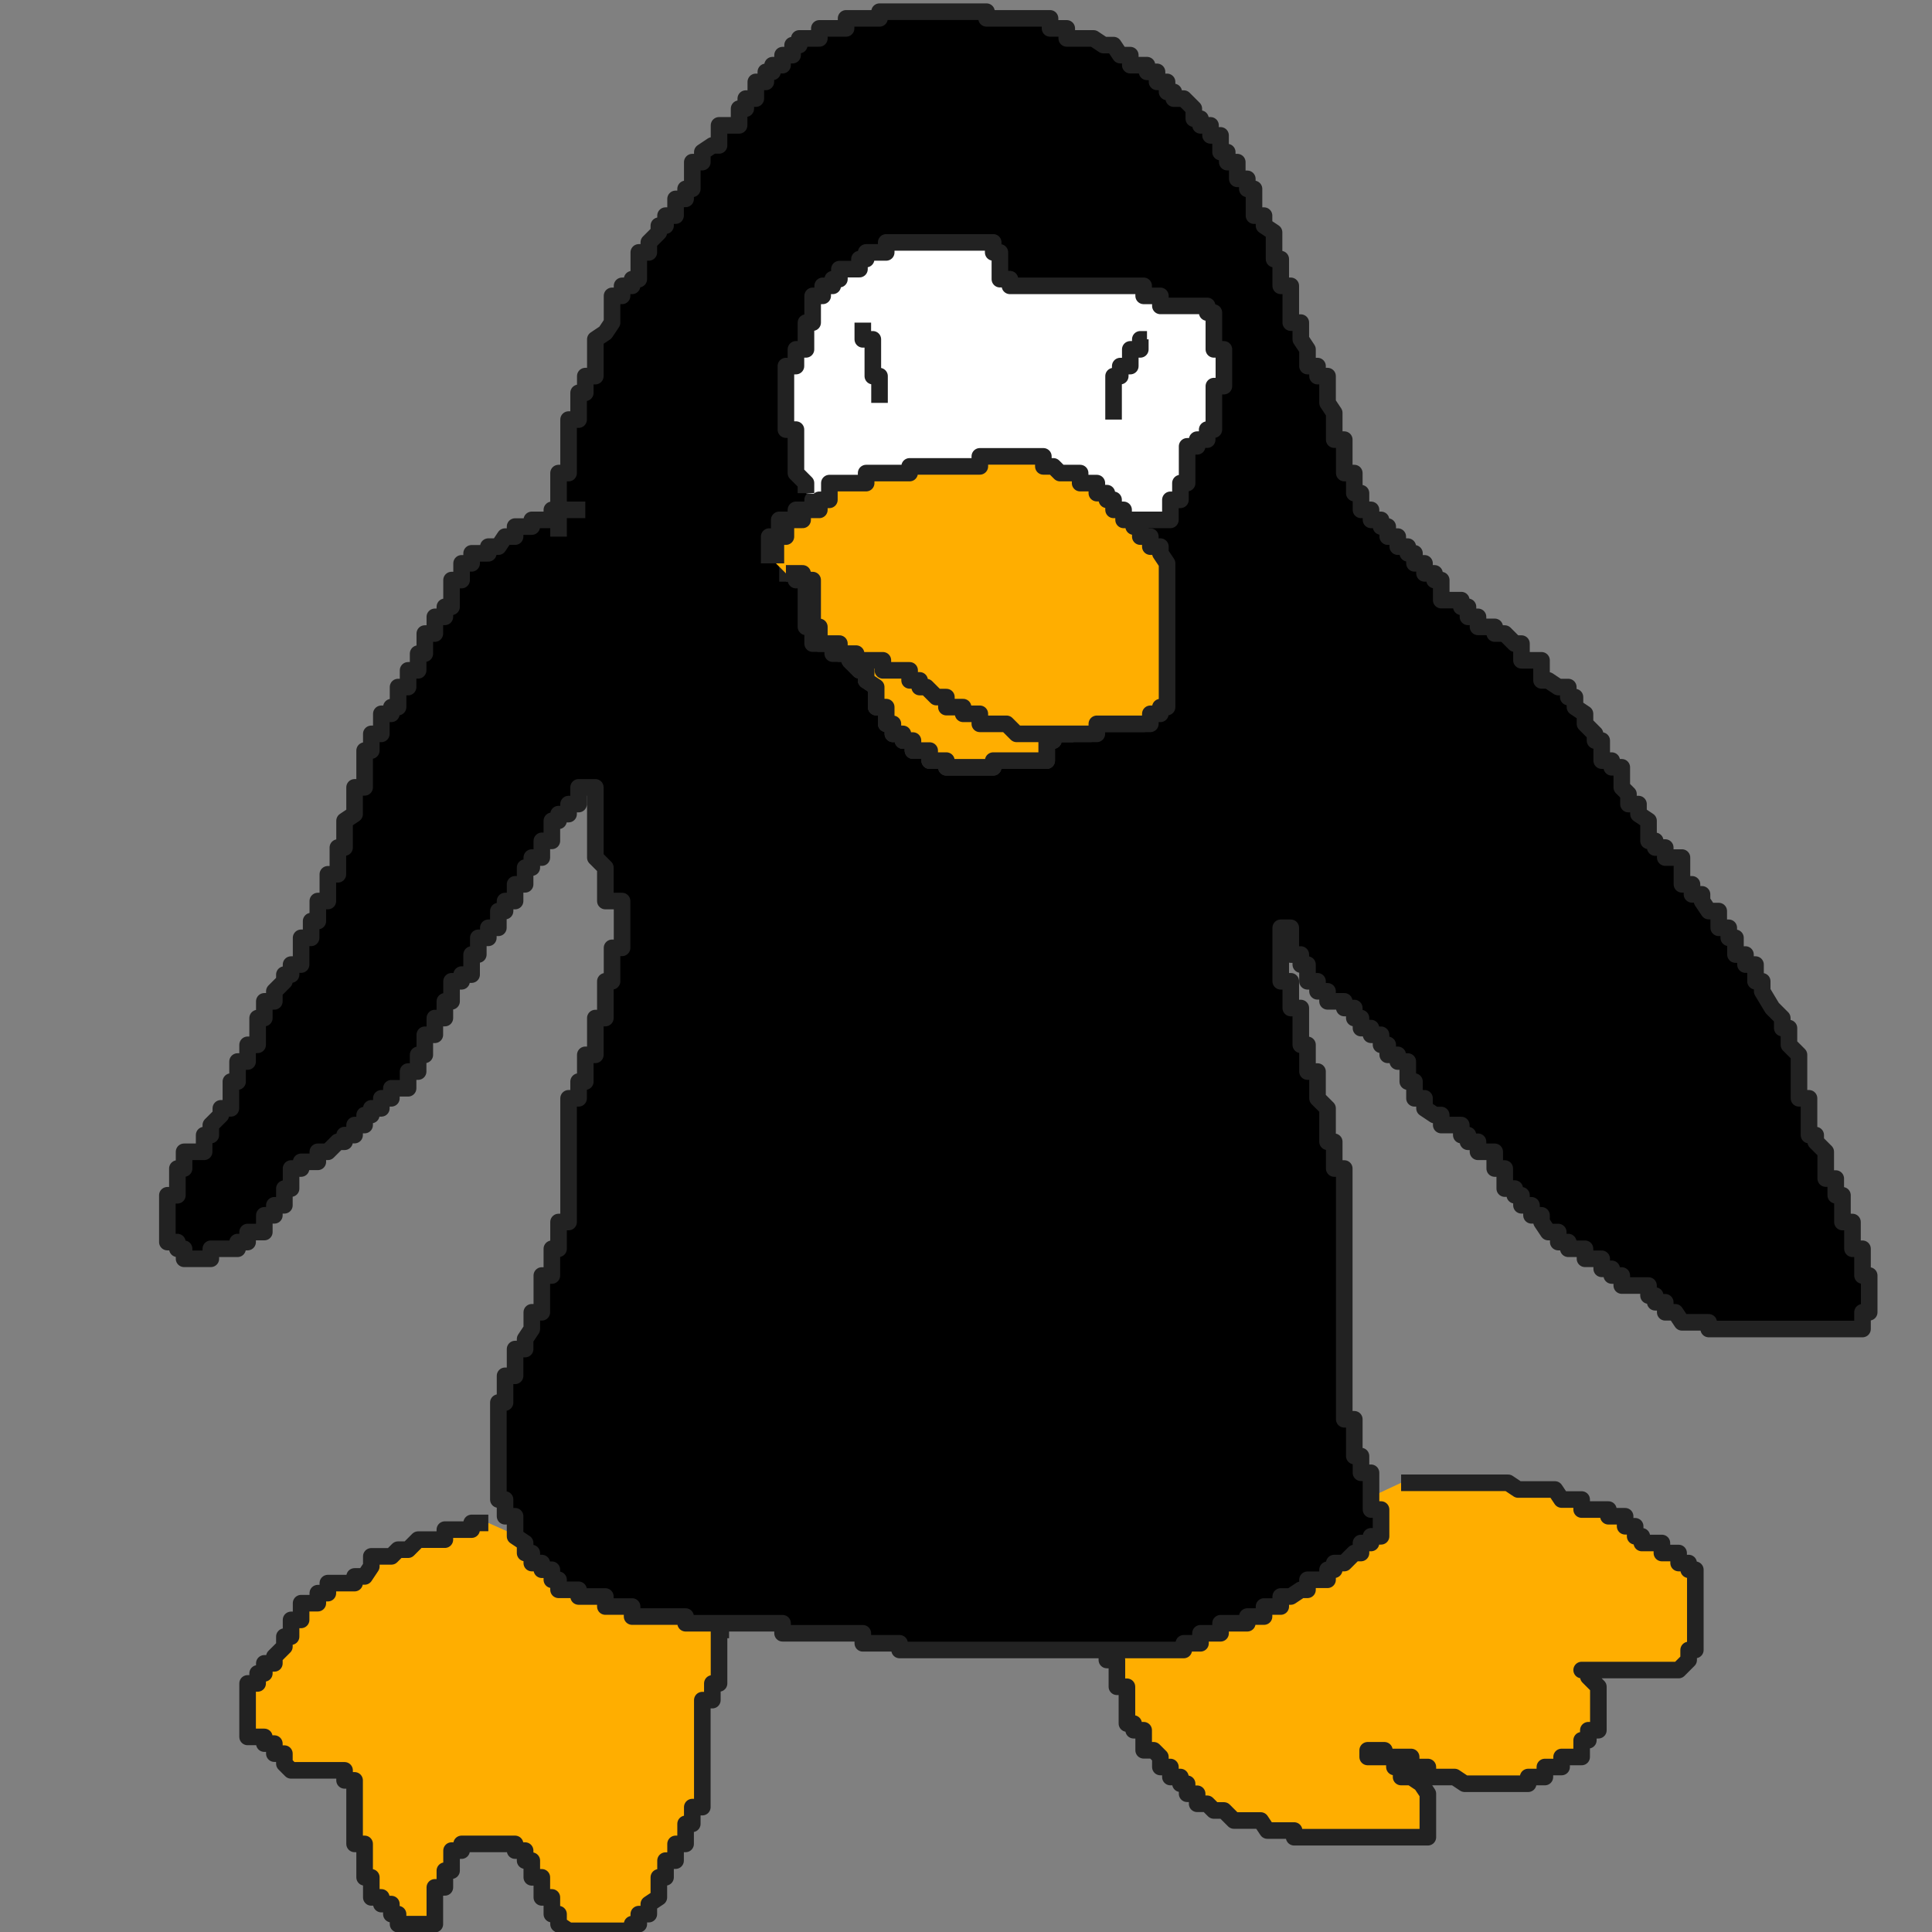 
<svg xmlns="http://www.w3.org/2000/svg" xmlns:se="http://svg-edit.googlecode.com" xmlns:xlink="http://www.w3.org/1999/xlink" xmlns:dc="http://purl.org/dc/elements/1.1/" xmlns:cc="http://creativecommons.org/ns#" xmlns:rdf="http://www.w3.org/1999/02/22-rdf-syntax-ns#" xmlns:inkscape="http://www.inkscape.org/namespaces/inkscape" width="233" height="233">
    
    <rect width="100%" height="100%" fill="#808080" stroke="none"/>
    
    <title>my vector image
    </title>
    
    <rect id="backgroundrect" width="100%" height="100%" x="0" y="0" fill="transparent" stroke="none" class=""/>
        
        <g class="currentLayer">
            <title>Layer 1
        </title>
        <polyline fill="#ffae00" stroke="#222222" stroke-width="2" stroke-linejoin="round" stroke-dashoffset="" fill-rule="nonzero" marker-start="" marker-mid="" marker-end="" id="svg_2" points="58.893,183.666 57.684,183.666 56.877,183.666 56.877,184.473 55.668,184.473 54.458,184.473 53.651,184.473 53.651,185.682 52.442,185.682 51.232,185.682 50.426,185.682 49.216,186.892 48.006,186.892 47.2,187.698 45.99,187.698 44.78,187.698 44.78,188.908 43.974,190.118 42.764,190.118 42.764,190.924 41.555,190.924 40.748,190.924 39.539,190.924 39.539,192.134 38.329,192.134 38.329,193.344 37.522,193.344 36.313,193.344 36.313,194.15 36.313,195.36 35.103,195.36 35.103,196.569 35.103,197.376 34.297,197.376 34.297,198.586 33.087,199.795 33.087,200.602 31.877,200.602 31.877,201.811 31.071,201.811 31.071,203.021 29.861,203.021 29.861,203.827 29.861,205.037 29.861,206.247 29.861,207.053 29.861,208.263 29.861,209.473 31.071,209.473 31.877,209.473 31.877,210.279 33.087,210.279 33.087,211.489 34.297,211.489 34.297,212.698 35.103,213.505 36.313,213.505 37.522,213.505 38.329,213.505 39.539,213.505 40.748,213.505 41.555,213.505 41.555,214.715 42.764,214.715 42.764,215.924 42.764,216.731 42.764,217.94 42.764,219.15 42.764,219.957 42.764,221.166 42.764,222.376 43.974,222.376 43.974,223.182 43.974,224.392 43.974,225.602 43.974,226.408 44.78,226.408 44.78,227.618 44.78,228.827 45.99,228.827 45.99,229.634 47.2,229.634 47.2,230.844 48.006,230.844 48.006,232.053 49.216,232.053 50.426,232.053 51.232,232.053 52.442,232.053 52.442,230.844 52.442,229.634 52.442,228.827 52.442,227.618 53.651,227.618 53.651,226.408 53.651,225.602 54.458,225.602 54.458,224.392 54.458,223.182 55.668,223.182 55.668,222.376 56.877,222.376 57.684,222.376 58.893,222.376 60.103,222.376 60.91,222.376 62.119,222.376 62.119,223.182 63.329,223.182 63.329,224.392 64.135,224.392 64.135,225.602 64.135,226.408 65.345,226.408 65.345,227.618 65.345,228.827 66.555,228.827 66.555,229.634 66.555,230.844 67.361,230.844 67.361,232.053 68.571,232.86 69.78,232.86 70.587,232.86 71.797,232.86 73.006,232.86 73.813,232.86 75.022,232.86 76.232,232.86 76.232,232.053 77.039,232.053 77.039,230.844 78.248,230.844 78.248,229.634 79.458,228.827 79.458,227.618 79.458,226.408 80.264,226.408 80.264,225.602 80.264,224.392 81.474,224.392 81.474,223.182 81.474,222.376 82.684,222.376 82.684,221.166 82.684,219.957 83.49,219.957 83.49,219.15 83.49,217.94 84.7,217.94 84.7,216.731 84.7,215.924 84.7,214.715 84.7,213.505 84.7,212.698 84.7,211.489 84.7,210.279 84.7,209.473 84.7,208.263 84.7,207.053 84.7,206.247 84.7,205.037 85.91,205.037 85.91,203.827 85.91,203.021 86.716,203.021 86.716,201.811 86.716,200.602 86.716,199.795 86.716,198.586 86.716,197.376 86.716,196.569 87.926,196.569 " style="color: rgb(0, 0, 0);" class="" fill-opacity="1"/>
        <polyline fill="#ffae00" stroke="#222222" stroke-width="2" stroke-linejoin="round" stroke-dashoffset="" fill-rule="nonzero" marker-start="" marker-mid="" marker-end="" id="svg_3" points="132.684,195.763 132.684,198.182 133.49,198.182 133.49,198.989 133.49,200.198 134.7,200.198 134.7,201.408 134.7,202.215 134.7,203.424 135.909,203.424 135.909,204.634 135.909,205.44 135.909,206.65 135.909,207.86 136.716,207.86 136.716,208.666 137.926,208.666 137.926,209.876 137.926,211.086 139.135,211.086 139.942,211.892 139.942,213.102 141.151,213.102 141.151,214.311 142.361,214.311 142.361,215.118 143.167,215.118 143.167,216.327 144.377,216.327 144.377,217.537 145.587,217.537 146.393,218.344 147.603,218.344 148.813,219.553 149.619,219.553 150.829,219.553 152.038,219.553 152.845,220.763 154.055,220.763 155.264,220.763 156.071,220.763 156.071,221.569 157.28,221.569 158.49,221.569 159.297,221.569 160.506,221.569 161.716,221.569 162.522,221.569 163.732,221.569 164.942,221.569 165.748,221.569 166.958,221.569 168.167,221.569 168.974,221.569 170.184,221.569 171.393,221.569 172.2,221.569 172.2,220.763 172.2,219.553 172.2,218.344 172.2,217.537 172.2,216.327 171.393,215.118 170.184,214.311 168.974,214.311 168.974,213.102 168.167,213.102 168.167,211.892 166.958,211.892 165.748,211.892 164.942,211.892 164.942,211.086 165.748,211.086 166.958,211.086 166.958,211.892 168.167,211.892 168.974,211.892 170.184,211.892 170.184,213.102 171.393,213.102 172.2,213.102 172.2,214.311 173.409,214.311 174.619,214.311 175.426,214.311 176.635,215.118 177.845,215.118 178.651,215.118 179.861,215.118 181.071,215.118 181.877,215.118 183.087,215.118 184.297,215.118 184.297,214.311 185.103,214.311 186.313,214.311 186.313,213.102 187.522,213.102 188.329,213.102 188.329,211.892 190.748,211.892 190.748,211.086 190.748,209.876 191.555,209.876 191.555,208.666 192.764,208.666 192.764,207.86 192.764,206.65 192.764,205.44 192.764,204.634 192.764,203.424 191.555,202.215 191.555,201.408 190.748,201.408 191.555,201.408 192.764,201.408 193.974,201.408 194.78,201.408 195.99,201.408 197.2,201.408 198.006,201.408 199.216,201.408 200.426,201.408 201.232,201.408 202.442,201.408 203.651,200.198 203.651,198.989 204.458,198.989 204.458,198.182 204.458,196.973 204.458,195.763 204.458,194.957 204.458,193.747 204.458,192.537 204.458,191.731 204.458,190.521 204.458,189.311 203.651,189.311 203.651,188.505 202.442,188.505 202.442,187.295 201.232,187.295 200.426,187.295 200.426,186.086 199.216,186.086 198.006,186.086 198.006,185.279 197.2,185.279 197.2,184.069 195.99,184.069 195.99,182.86 194.78,182.86 193.974,182.86 193.974,182.053 192.764,182.053 191.555,182.053 190.748,182.053 190.748,180.844 189.538,180.844 188.329,180.844 187.522,179.634 186.313,179.634 185.103,179.634 184.297,179.634 183.087,179.634 181.877,178.827 181.071,178.827 179.861,178.827 178.651,178.827 177.845,178.827 176.635,178.827 175.426,178.827 174.619,178.827 173.409,178.827 172.2,178.827 171.393,178.827 170.184,178.827 168.974,178.827 " style="color: rgb(0, 0, 0);" class="" fill-opacity="1"/>
        <polyline fill="{{COLOR}}" stroke="#222222" stroke-width="2" stroke-linejoin="round" stroke-dashoffset="" fill-rule="nonzero" marker-start="" marker-mid="" marker-end="" id="svg_1" points="67.361,64.715 67.361,61.489 67.361,60.279 67.361,59.473 67.361,58.263 67.361,57.053 68.571,57.053 68.571,56.247 68.571,55.037 68.571,53.828 68.571,53.021 68.571,51.811 68.571,50.602 69.78,50.602 69.78,49.795 69.78,48.586 69.78,47.376 70.587,47.376 70.587,46.569 70.587,45.36 71.797,45.36 71.797,44.15 71.797,43.344 71.797,42.134 71.797,40.924 73.006,40.118 73.813,38.908 73.813,37.698 73.813,36.892 73.813,35.682 75.022,35.682 75.022,34.473 76.232,34.473 76.232,33.666 77.039,33.666 77.039,32.457 77.039,31.247 77.039,30.44 78.248,30.44 78.248,29.231 79.458,28.021 79.458,27.215 80.264,27.215 80.264,26.005 81.474,26.005 81.474,24.795 81.474,23.989 82.684,23.989 82.684,22.779 83.49,22.779 83.49,21.569 83.49,20.763 83.49,19.553 84.7,19.553 84.7,18.344 85.91,17.537 86.716,17.537 86.716,16.328 86.716,15.118 87.926,15.118 89.135,15.118 89.135,14.311 89.135,13.102 89.942,13.102 89.942,11.892 91.151,11.892 91.151,11.086 91.151,9.876 92.361,9.876 92.361,8.666 93.168,8.666 93.168,7.86 94.377,7.86 94.377,6.65 95.587,6.65 95.587,5.44 96.393,5.44 96.393,4.634 97.603,4.634 98.813,4.634 98.813,3.424 99.619,3.424 100.829,3.424 102.039,3.424 102.039,2.215 102.845,2.215 104.055,2.215 105.264,2.215 106.071,2.215 106.071,1.408 107.28,1.408 108.49,1.408 109.297,1.408 110.506,1.408 111.716,1.408 112.522,1.408 113.732,1.408 114.942,1.408 115.748,1.408 116.958,1.408 118.168,1.408 118.974,1.408 118.974,2.215 120.184,2.215 121.393,2.215 122.2,2.215 123.41,2.215 124.619,2.215 125.426,2.215 126.635,2.215 126.635,3.424 127.845,3.424 128.651,3.424 128.651,4.634 129.861,4.634 131.071,4.634 131.877,4.634 133.087,5.44 134.297,5.44 135.103,6.65 136.313,6.65 136.313,7.86 137.522,7.86 138.329,7.86 138.329,8.666 139.538,8.666 139.538,9.876 140.748,9.876 140.748,11.086 141.555,11.086 141.555,11.892 142.764,11.892 143.974,13.102 143.974,14.311 144.78,14.311 144.78,15.118 145.99,15.118 145.99,16.328 147.2,16.328 147.2,17.537 147.2,18.344 148.006,18.344 148.006,19.553 149.216,19.553 149.216,20.763 149.216,21.569 150.426,21.569 150.426,22.779 151.232,22.779 151.232,23.989 151.232,24.795 151.232,26.005 152.442,26.005 152.442,27.215 153.651,28.021 153.651,29.231 153.651,30.44 153.651,31.247 154.458,31.247 154.458,32.457 154.458,33.666 154.458,34.473 155.668,34.473 155.668,35.682 155.668,36.892 155.668,37.698 155.668,38.908 156.877,38.908 156.877,40.118 156.877,40.924 157.684,42.134 157.684,43.344 157.684,44.15 158.893,44.15 158.893,45.36 160.103,45.36 160.103,46.569 160.103,47.376 160.103,48.586 160.909,49.795 160.909,50.602 160.909,51.811 160.909,53.021 162.119,53.021 162.119,53.828 162.119,55.037 162.119,56.247 162.119,57.053 163.329,57.053 163.329,58.263 163.329,59.473 164.135,59.473 164.135,60.279 164.135,61.489 165.345,61.489 165.345,62.698 166.555,62.698 166.555,63.505 167.361,63.505 167.361,64.715 168.571,64.715 168.571,65.924 169.78,65.924 169.78,66.731 170.587,66.731 170.587,67.94 171.797,67.94 171.797,69.15 173.006,69.15 173.006,69.957 173.813,69.957 173.813,71.166 173.813,72.376 175.022,72.376 176.232,72.376 176.232,73.182 177.038,73.182 177.038,74.392 178.248,74.392 178.248,75.602 179.458,75.602 180.264,75.602 180.264,76.408 181.474,76.408 182.684,77.618 183.49,77.618 183.49,78.828 183.49,79.634 184.7,79.634 185.909,79.634 185.909,80.844 185.909,82.053 186.716,82.053 187.926,82.86 189.135,82.86 189.135,84.069 189.942,84.069 189.942,85.279 191.151,86.086 191.151,87.295 192.361,88.505 192.361,89.311 193.167,89.311 193.167,90.521 193.167,91.731 194.377,91.731 194.377,92.537 195.587,92.537 195.587,93.747 195.587,94.957 196.393,95.763 196.393,96.973 197.603,96.973 197.603,98.182 198.813,98.989 198.813,100.198 198.813,101.408 199.619,101.408 199.619,102.215 200.829,102.215 200.829,103.424 202.038,103.424 202.845,103.424 202.845,104.634 202.845,105.44 202.845,106.65 204.055,106.65 204.055,107.86 205.264,107.86 205.264,108.666 206.071,109.876 207.28,109.876 207.28,111.086 207.28,111.892 208.49,111.892 208.49,113.102 209.297,113.102 209.297,114.311 209.297,115.118 210.506,115.118 210.506,116.328 211.716,116.328 211.716,117.537 211.716,118.344 212.522,118.344 212.522,119.553 213.732,121.569 214.942,122.779 214.942,123.989 215.748,123.989 215.748,124.795 215.748,126.005 216.958,127.215 216.958,128.021 216.958,129.231 216.958,130.44 216.958,131.247 216.958,132.457 218.168,132.457 218.168,133.666 218.168,134.473 218.168,135.682 218.168,136.892 218.974,136.892 218.974,137.698 220.184,138.908 220.184,140.118 220.184,140.924 220.184,142.134 221.393,142.134 221.393,143.344 221.393,144.15 222.2,144.15 222.2,145.36 222.2,146.569 222.2,147.376 223.409,147.376 223.409,148.586 223.409,149.795 223.409,150.602 224.619,150.602 224.619,151.811 224.619,153.021 224.619,153.827 225.426,153.827 225.426,155.037 225.426,156.247 225.426,157.053 225.426,158.263 224.619,158.263 224.619,159.473 224.619,160.279 223.409,160.279 222.2,160.279 221.393,160.279 220.184,160.279 218.974,160.279 218.168,160.279 216.958,160.279 215.748,160.279 214.942,160.279 213.732,160.279 212.522,160.279 211.716,160.279 210.506,160.279 209.297,160.279 208.49,160.279 207.28,160.279 206.071,160.279 206.071,159.473 205.264,159.473 204.055,159.473 202.845,159.473 202.038,158.263 200.829,158.263 200.829,157.053 199.619,157.053 199.619,156.247 198.813,156.247 198.813,155.037 197.603,155.037 196.393,155.037 195.587,155.037 195.587,153.827 194.377,153.827 194.377,153.021 193.167,153.021 193.167,151.811 192.361,151.811 191.151,151.811 191.151,150.602 189.942,150.602 189.135,150.602 189.135,149.795 187.926,149.795 187.926,148.586 186.716,148.586 185.909,147.376 185.909,146.569 184.7,146.569 184.7,145.36 183.49,145.36 183.49,144.15 182.684,144.15 182.684,143.344 181.474,143.344 181.474,142.134 181.474,140.924 180.264,140.924 180.264,140.118 180.264,138.908 179.458,138.908 178.248,138.908 178.248,137.698 177.038,137.698 177.038,136.892 176.232,136.892 176.232,135.682 175.022,135.682 173.813,135.682 173.813,134.473 173.006,134.473 171.797,133.666 171.797,132.457 170.587,132.457 170.587,131.247 170.587,130.44 169.78,130.44 169.78,129.231 169.78,128.021 168.571,128.021 168.571,127.215 167.361,127.215 167.361,126.005 166.555,126.005 166.555,124.795 165.345,124.795 165.345,123.989 164.135,123.989 164.135,122.779 163.329,122.779 163.329,121.569 162.119,121.569 162.119,120.763 160.909,120.763 160.103,120.763 160.103,119.553 158.893,119.553 158.893,118.344 157.684,118.344 157.684,117.537 157.684,116.328 156.877,116.328 156.877,115.118 155.668,115.118 155.668,114.311 155.668,113.102 155.668,111.892 154.458,111.892 154.458,113.102 154.458,114.311 154.458,115.118 154.458,116.328 154.458,117.537 154.458,118.344 155.668,118.344 155.668,119.553 155.668,120.763 155.668,121.569 156.877,121.569 156.877,122.779 156.877,123.989 156.877,124.795 156.877,126.005 157.684,126.005 157.684,127.215 157.684,128.021 157.684,129.231 158.893,129.231 158.893,130.44 158.893,131.247 158.893,132.457 160.103,133.666 160.103,134.473 160.103,135.682 160.103,136.892 160.103,137.698 160.909,137.698 160.909,138.908 160.909,140.118 160.909,140.924 162.119,140.924 162.119,142.134 162.119,143.344 162.119,144.15 162.119,145.36 162.119,146.569 162.119,147.376 162.119,148.586 162.119,149.795 162.119,150.602 162.119,151.811 162.119,153.021 162.119,153.827 162.119,155.037 162.119,156.247 162.119,157.053 162.119,158.263 162.119,159.473 162.119,160.279 162.119,161.489 162.119,162.698 162.119,163.505 162.119,164.715 162.119,165.924 162.119,166.731 162.119,167.94 162.119,169.15 162.119,169.957 162.119,171.166 163.329,171.166 163.329,172.376 163.329,173.182 163.329,174.392 163.329,175.602 164.135,175.602 164.135,176.408 164.135,177.618 165.345,177.618 165.345,178.827 165.345,179.634 165.345,180.844 165.345,182.053 166.555,182.053 166.555,182.86 166.555,184.069 166.555,185.279 165.345,185.279 165.345,186.086 164.135,186.086 164.135,187.295 163.329,187.295 162.119,188.505 160.909,188.505 160.909,189.311 160.103,189.311 160.103,190.521 158.893,190.521 157.684,190.521 157.684,191.731 156.877,191.731 155.668,192.537 154.458,192.537 154.458,193.747 153.651,193.747 152.442,193.747 152.442,194.957 151.232,194.957 150.426,194.957 150.426,195.763 149.216,195.763 148.006,195.763 147.2,195.763 147.2,196.973 145.99,196.973 144.78,196.973 144.78,198.182 143.974,198.182 142.764,198.182 142.764,198.989 141.555,198.989 140.748,198.989 139.538,198.989 137.522,198.989 136.313,198.989 135.103,198.989 134.297,198.989 133.087,198.989 131.877,198.989 131.071,198.989 129.861,198.989 128.651,198.989 127.845,198.989 126.635,198.989 125.426,198.989 124.619,198.989 123.41,198.989 122.2,198.989 121.393,198.989 120.184,198.989 118.974,198.989 118.168,198.989 116.958,198.989 115.748,198.989 114.942,198.989 113.732,198.989 112.522,198.989 111.716,198.989 110.506,198.989 109.297,198.989 108.49,198.989 108.49,198.182 107.28,198.182 106.071,198.182 105.264,198.182 104.055,198.182 104.055,196.973 102.845,196.973 102.039,196.973 100.829,196.973 99.619,196.973 98.813,196.973 97.603,196.973 96.393,196.973 95.587,196.973 94.377,196.973 94.377,195.763 93.168,195.763 92.361,195.763 91.151,195.763 89.942,195.763 89.135,195.763 87.926,195.763 86.716,195.763 85.91,195.763 84.7,195.763 83.49,195.763 82.684,195.763 82.684,194.957 81.474,194.957 80.264,194.957 79.458,194.957 78.248,194.957 77.039,194.957 76.232,194.957 76.232,193.747 75.022,193.747 73.813,193.747 73.006,193.747 73.006,192.537 71.797,192.537 70.587,192.537 69.78,192.537 69.78,191.731 68.571,191.731 67.361,191.731 67.361,190.521 66.555,190.521 66.555,189.311 65.345,189.311 65.345,188.505 64.135,188.505 64.135,187.295 63.329,187.295 63.329,186.086 62.119,185.279 62.119,184.069 62.119,182.86 60.91,182.86 60.91,182.053 60.91,180.844 60.103,180.844 60.103,179.634 60.103,178.827 60.103,177.618 60.103,176.408 60.103,175.602 60.103,174.392 60.103,173.182 60.103,172.376 60.103,171.166 60.103,169.957 60.103,169.15 60.91,169.15 60.91,167.94 60.91,166.731 60.91,165.924 62.119,165.924 62.119,164.715 62.119,163.505 62.119,162.698 63.329,162.698 63.329,161.489 64.135,160.279 64.135,159.473 64.135,158.263 65.345,158.263 65.345,157.053 65.345,156.247 65.345,155.037 65.345,153.827 66.555,153.827 66.555,153.021 66.555,151.811 66.555,150.602 67.361,150.602 67.361,149.795 67.361,148.586 67.361,147.376 68.571,147.376 68.571,146.569 68.571,145.36 68.571,144.15 68.571,143.344 68.571,142.134 68.571,140.924 68.571,140.118 68.571,138.908 68.571,137.698 68.571,136.892 68.571,135.682 68.571,134.473 68.571,133.666 68.571,132.457 69.78,132.457 69.78,131.247 69.78,130.44 70.587,130.44 70.587,129.231 70.587,128.021 70.587,127.215 71.797,127.215 71.797,126.005 71.797,124.795 71.797,123.989 71.797,122.779 73.006,122.779 73.006,121.569 73.006,120.763 73.006,119.553 73.006,118.344 73.813,118.344 73.813,117.537 73.813,116.328 73.813,115.118 73.813,114.311 75.022,114.311 75.022,113.102 75.022,111.892 75.022,111.086 75.022,109.876 75.022,108.666 73.813,108.666 73.006,108.666 73.006,107.86 73.006,106.65 73.006,105.44 73.006,104.634 71.797,103.424 71.797,102.215 71.797,101.408 71.797,100.198 71.797,98.989 71.797,98.182 71.797,96.973 71.797,95.763 71.797,94.957 70.587,94.957 69.78,94.957 69.78,95.763 69.78,96.973 68.571,96.973 68.571,98.182 67.361,98.182 67.361,98.989 66.555,98.989 66.555,100.198 66.555,101.408 65.345,101.408 65.345,102.215 65.345,103.424 64.135,103.424 64.135,104.634 63.329,104.634 63.329,105.44 63.329,106.65 62.119,106.65 62.119,107.86 62.119,108.666 60.91,108.666 60.91,109.876 60.103,109.876 60.103,111.086 60.103,111.892 58.893,111.892 58.893,113.102 57.684,113.102 57.684,114.311 57.684,115.118 56.877,115.118 56.877,116.328 56.877,117.537 55.668,117.537 55.668,118.344 54.458,118.344 54.458,119.553 54.458,120.763 53.651,120.763 53.651,121.569 53.651,122.779 52.442,122.779 52.442,123.989 52.442,124.795 51.232,124.795 51.232,126.005 51.232,127.215 50.426,127.215 50.426,128.021 50.426,129.231 49.216,129.231 49.216,130.44 49.216,131.247 48.006,131.247 47.2,131.247 47.2,132.457 45.99,132.457 45.99,133.666 44.78,133.666 44.78,134.473 43.974,134.473 43.974,135.682 42.764,135.682 42.764,136.892 41.555,136.892 41.555,137.698 40.748,137.698 39.539,138.908 38.329,138.908 38.329,140.118 37.522,140.118 36.313,140.118 36.313,140.924 35.103,140.924 35.103,142.134 35.103,143.344 34.297,143.344 34.297,144.15 34.297,145.36 33.087,145.36 33.087,146.569 31.877,146.569 31.877,147.376 31.877,148.586 31.071,148.586 29.861,148.586 29.861,149.795 28.651,149.795 28.651,150.602 27.845,150.602 26.635,150.602 25.426,150.602 25.426,151.811 24.619,151.811 23.41,151.811 22.2,151.811 22.2,150.602 21.393,150.602 21.393,149.795 20.184,149.795 20.184,148.586 20.184,147.376 20.184,146.569 20.184,145.36 20.184,144.15 21.393,144.15 21.393,143.344 21.393,142.134 21.393,140.924 22.2,140.924 22.2,140.118 22.2,138.908 24.619,138.908 24.619,137.698 24.619,136.892 25.426,136.892 25.426,135.682 26.635,134.473 26.635,133.666 27.845,133.666 27.845,132.457 27.845,131.247 27.845,130.44 28.651,130.44 28.651,129.231 28.651,128.021 29.861,128.021 29.861,127.215 29.861,126.005 31.071,126.005 31.071,124.795 31.071,123.989 31.071,122.779 31.877,122.779 31.877,121.569 31.877,120.763 33.087,120.763 33.087,119.553 34.297,118.344 34.297,117.537 35.103,117.537 35.103,116.328 36.313,116.328 36.313,115.118 36.313,114.311 36.313,113.102 37.522,113.102 37.522,111.892 37.522,111.086 38.329,111.086 38.329,109.876 38.329,108.666 39.539,108.666 39.539,107.86 39.539,106.65 39.539,105.44 40.748,105.44 40.748,104.634 40.748,103.424 40.748,102.215 41.555,102.215 41.555,101.408 41.555,100.198 41.555,98.989 42.764,98.182 42.764,96.973 42.764,95.763 42.764,94.957 43.974,94.957 43.974,93.747 43.974,92.537 43.974,91.731 43.974,90.521 44.78,90.521 44.78,89.311 44.78,88.505 45.99,88.505 45.99,87.295 45.99,86.086 47.2,86.086 47.2,85.279 48.006,85.279 48.006,84.069 48.006,82.86 49.216,82.86 49.216,82.053 49.216,80.844 50.426,80.844 50.426,79.634 50.426,78.828 51.232,78.828 51.232,77.618 51.232,76.408 52.442,76.408 52.442,75.602 52.442,74.392 53.651,74.392 53.651,73.182 54.458,73.182 54.458,72.376 54.458,71.166 54.458,69.957 55.668,69.957 55.668,69.15 55.668,67.94 56.877,67.94 56.877,66.731 57.684,66.731 58.893,66.731 58.893,65.924 60.103,65.924 60.91,64.715 62.119,64.715 62.119,63.505 63.329,63.505 64.135,63.505 64.135,62.698 65.345,62.698 66.555,62.698 66.555,61.489 67.361,61.489 68.571,61.489 69.78,61.489 70.587,61.489 " style="color: rgb(0, 0, 0);" class="" fill-opacity="1"/>
        <polyline fill="none" stroke="#222222" stroke-width="2" stroke-linejoin="round" stroke-dashoffset="" fill-rule="nonzero" marker-start="" marker-mid="" marker-end="" id="svg_4" points="92.764,67.94 92.764,66.731 92.764,65.924 92.764,64.715 93.974,64.715 93.974,63.505 93.974,62.698 94.78,62.698 95.99,62.698 95.99,61.489 97.2,61.489 98.006,61.489 98.006,60.279 99.216,60.279 99.216,59.473 99.216,58.263 100.426,58.263 101.232,58.263 102.442,58.263 103.651,58.263 103.651,57.053 104.458,57.053 105.668,57.053 106.877,57.053 107.684,57.053 108.893,57.053 108.893,56.247 110.103,56.247 110.91,56.247 112.119,56.247 113.329,56.247 114.135,56.247 115.345,56.247 116.555,56.247 117.361,56.247 117.361,55.037 118.571,55.037 119.78,55.037 120.587,55.037 121.797,55.037 123.006,55.037 123.813,55.037 125.022,55.037 125.022,56.247 126.232,56.247 127.039,57.053 128.248,57.053 129.458,57.053 129.458,58.263 130.264,58.263 131.474,58.263 131.474,59.473 132.684,59.473 132.684,60.279 133.49,60.279 133.49,61.489 134.7,61.489 134.7,62.698 135.909,62.698 135.909,63.505 136.716,63.505 136.716,64.715 137.926,64.715 137.926,65.924 139.135,65.924 139.135,66.731 139.942,67.94 139.942,69.15 139.942,69.957 139.942,71.166 139.942,72.376 139.942,73.182 139.942,74.392 139.942,75.602 139.942,76.408 139.942,77.618 139.942,78.828 139.942,79.634 139.942,80.844 139.942,82.053 139.942,82.86 139.942,84.069 139.942,85.279 139.135,85.279 139.135,86.086 137.926,86.086 137.926,87.295 136.716,87.295 135.909,87.295 134.7,87.295 133.49,87.295 132.684,87.295 131.474,87.295 131.474,88.505 130.264,88.505 129.458,88.505 128.248,88.505 127.039,88.505 126.232,88.505 125.022,88.505 123.813,88.505 123.006,88.505 121.797,88.505 120.587,87.295 119.78,87.295 118.571,87.295 117.361,87.295 117.361,86.086 116.555,86.086 115.345,86.086 115.345,85.279 114.135,85.279 113.329,85.279 113.329,84.069 112.119,84.069 110.91,82.86 110.103,82.86 110.103,82.053 108.893,82.053 108.893,80.844 107.684,80.844 106.877,80.844 105.668,80.844 105.668,79.634 104.458,79.634 103.651,79.634 102.442,79.634 102.442,78.828 101.232,78.828 100.426,78.828 100.426,77.618 99.216,77.618 98.006,77.618 98.006,76.408 98.006,75.602 97.2,75.602 97.2,74.392 97.2,73.182 97.2,72.376 97.2,71.166 97.2,69.957 95.99,69.957 95.99,69.15 94.78,69.15 93.974,69.15 " style="color: rgb(0, 0, 0);" class=""/>
        <polyline fill="none" stroke="#222222" stroke-width="2" stroke-linejoin="round" stroke-dashoffset="" fill-rule="nonzero" marker-start="" marker-mid="" marker-end="" id="svg_5" points="102.442,79.634 103.651,80.844 104.458,80.844 104.458,82.053 105.668,82.86 105.668,84.069 105.668,85.279 106.877,85.279 106.877,86.086 106.877,87.295 107.684,87.295 107.684,88.505 108.893,88.505 108.893,89.311 110.103,89.311 110.103,90.521 110.91,90.521 112.119,90.521 112.119,91.731 113.329,91.731 114.135,91.731 114.135,92.537 115.345,92.537 116.555,92.537 117.361,92.537 118.571,92.537 119.78,92.537 119.78,91.731 120.587,91.731 121.797,91.731 123.006,91.731 123.813,91.731 125.022,91.731 126.232,91.731 126.232,90.521 126.232,89.311 127.039,89.311 127.039,88.505 128.248,88.505 129.458,88.505 " style="color: rgb(0, 0, 0);" class=""/>
        <polyline fill="none" stroke="#222222" stroke-width="2" stroke-linejoin="round" stroke-dashoffset="" fill-rule="nonzero" marker-start="" marker-mid="" marker-end="" points="102.442,79.634 103.651,80.844 104.458,80.844 104.458,82.053 105.668,82.86 105.668,84.069 105.668,85.279 106.877,85.279 106.877,86.086 106.877,87.295 107.684,87.295 107.684,88.505 108.893,88.505 108.893,89.311 110.103,89.311 110.103,90.521 110.91,90.521 112.119,90.521 112.119,91.731 113.329,91.731 114.135,91.731 114.135,92.537 115.345,92.537 116.555,92.537 117.361,92.537 118.571,92.537 119.78,92.537 119.78,91.731 120.587,91.731 121.797,91.731 123.006,91.731 123.813,91.731 125.022,91.731 126.232,91.731 126.232,90.521 126.232,89.311 127.039,89.311 127.039,88.505 128.248,88.505 129.458,88.505 " style="color: rgb(0, 0, 0);" class="" id="svg_10"/>
        <polyline fill="#ffae00" stroke="#222222" stroke-width="2" stroke-linejoin="round" stroke-dashoffset="" fill-rule="nonzero" marker-start="" marker-mid="" marker-end="" points="102.442,79.634 103.651,80.844 104.458,80.844 104.458,82.053 105.668,82.86 105.668,84.069 105.668,85.279 106.877,85.279 106.877,86.086 106.877,87.295 107.684,87.295 107.684,88.505 108.893,88.505 108.893,89.311 110.103,89.311 110.103,90.521 110.91,90.521 112.119,90.521 112.119,91.731 113.329,91.731 114.135,91.731 114.135,92.537 115.345,92.537 116.555,92.537 117.361,92.537 118.571,92.537 119.78,92.537 119.78,91.731 120.587,91.731 121.797,91.731 123.006,91.731 123.813,91.731 125.022,91.731 126.232,91.731 126.232,90.521 126.232,89.311 127.039,89.311 127.039,88.505 128.248,88.505 129.458,88.505 " style="color: rgb(0, 0, 0);" class="" id="svg_11" fill-opacity="1"/>
        <polyline fill="#ffffff" stroke="#222222" stroke-width="2" stroke-linejoin="round" stroke-dashoffset="" fill-rule="nonzero" marker-start="" marker-mid="" marker-end="" id="svg_6" points="97.2,59.473 97.2,58.263 95.99,57.053 95.99,56.247 95.99,55.037 95.99,53.828 95.99,53.021 95.99,51.811 94.78,51.811 94.78,50.602 94.78,49.795 94.78,48.586 94.78,47.376 94.78,46.569 94.78,45.36 94.78,44.15 95.99,44.15 95.99,43.344 95.99,42.134 97.2,42.134 97.2,40.924 97.2,40.118 97.2,38.908 98.006,38.908 98.006,37.698 98.006,36.892 98.006,35.682 99.216,35.682 99.216,34.473 100.426,34.473 100.426,33.666 101.232,33.666 101.232,32.457 102.442,32.457 103.651,32.457 103.651,31.247 104.458,31.247 104.458,30.44 105.668,30.44 106.877,30.44 106.877,29.231 107.684,29.231 108.893,29.231 110.103,29.231 110.91,29.231 112.119,29.231 113.329,29.231 114.135,29.231 115.345,29.231 116.555,29.231 117.361,29.231 118.571,29.231 119.78,29.231 119.78,30.44 120.587,30.44 120.587,31.247 120.587,32.457 120.587,33.666 121.797,33.666 121.797,34.473 123.006,34.473 123.813,34.473 125.022,34.473 126.232,34.473 127.039,34.473 128.248,34.473 129.458,34.473 130.264,34.473 131.474,34.473 132.684,34.473 133.49,34.473 134.7,34.473 135.909,34.473 136.716,34.473 137.926,34.473 137.926,35.682 139.135,35.682 139.942,35.682 139.942,36.892 141.151,36.892 142.361,36.892 143.167,36.892 144.377,36.892 145.587,36.892 145.587,37.698 146.393,37.698 146.393,38.908 146.393,40.118 146.393,40.924 146.393,42.134 147.603,42.134 147.603,43.344 147.603,44.15 147.603,45.36 147.603,46.569 146.393,46.569 146.393,47.376 146.393,48.586 146.393,49.795 146.393,50.602 146.393,51.811 145.587,51.811 145.587,53.021 144.377,53.021 144.377,53.828 143.167,53.828 143.167,55.037 143.167,56.247 143.167,57.053 143.167,58.263 142.361,58.263 142.361,59.473 142.361,60.279 141.151,60.279 141.151,61.489 141.151,62.698 139.942,62.698 139.135,62.698 137.926,62.698 136.716,62.698 135.909,62.698 " style="color: rgb(0, 0, 0);" class="" fill-opacity="1"/>
        <polyline fill="#ffae00" stroke="#222222" stroke-width="2" stroke-linejoin="round" stroke-dashoffset="" fill-rule="nonzero" marker-start="" marker-mid="" marker-end="" points="93.571,67.94 93.571,66.731 93.571,65.924 93.571,64.715 94.78,64.715 94.78,63.505 94.78,62.698 95.587,62.698 96.797,62.698 96.797,61.489 98.006,61.489 98.813,61.489 98.813,60.279 100.022,60.279 100.022,59.473 100.022,58.263 101.232,58.263 102.039,58.263 103.248,58.263 104.458,58.263 104.458,57.053 105.264,57.053 106.474,57.053 107.684,57.053 108.49,57.053 109.7,57.053 109.7,56.247 110.91,56.247 111.716,56.247 112.926,56.247 114.135,56.247 114.942,56.247 116.151,56.247 117.361,56.247 118.168,56.247 118.168,55.037 119.377,55.037 120.587,55.037 121.393,55.037 122.603,55.037 123.813,55.037 124.619,55.037 125.829,55.037 125.829,56.247 127.039,56.247 127.845,57.053 129.055,57.053 130.264,57.053 130.264,58.263 131.071,58.263 132.28,58.263 132.28,59.473 133.49,59.473 133.49,60.279 134.297,60.279 134.297,61.489 135.506,61.489 135.506,62.698 136.716,62.698 136.716,63.505 137.522,63.505 137.522,64.715 138.732,64.715 138.732,65.924 139.942,65.924 139.942,66.731 140.748,67.94 140.748,69.15 140.748,69.957 140.748,71.166 140.748,72.376 140.748,73.182 140.748,74.392 140.748,75.602 140.748,76.408 140.748,77.618 140.748,78.828 140.748,79.634 140.748,80.844 140.748,82.053 140.748,82.86 140.748,84.069 140.748,85.279 139.942,85.279 139.942,86.086 138.732,86.086 138.732,87.295 137.522,87.295 136.716,87.295 135.506,87.295 134.297,87.295 133.49,87.295 132.28,87.295 132.28,88.505 131.071,88.505 130.264,88.505 129.055,88.505 127.845,88.505 127.039,88.505 125.829,88.505 124.619,88.505 123.813,88.505 122.603,88.505 121.393,87.295 120.587,87.295 119.377,87.295 118.168,87.295 118.168,86.086 117.361,86.086 116.151,86.086 116.151,85.279 114.942,85.279 114.135,85.279 114.135,84.069 112.926,84.069 111.716,82.86 110.91,82.86 110.91,82.053 109.7,82.053 109.7,80.844 108.49,80.844 107.684,80.844 106.474,80.844 106.474,79.634 105.264,79.634 104.458,79.634 103.248,79.634 103.248,78.828 102.039,78.828 101.232,78.828 101.232,77.618 100.022,77.618 98.813,77.618 98.813,76.408 98.813,75.602 98.006,75.602 98.006,74.392 98.006,73.182 98.006,72.376 98.006,71.166 98.006,69.957 96.797,69.957 96.797,69.15 95.587,69.15 94.78,69.15 " style="color: rgb(0, 0, 0);" class="" id="svg_9" fill-opacity="1"/>
        <polyline fill="none" stroke="#222222" stroke-width="2" stroke-linejoin="round" stroke-dashoffset="" fill-rule="nonzero" marker-start="" marker-mid="" marker-end="" id="svg_7" points="104.055,38.908 104.055,40.118 104.055,40.924 105.264,40.924 105.264,42.134 105.264,43.344 105.264,44.15 105.264,45.36 106.071,45.36 106.071,46.569 106.071,47.376 106.071,48.586 " style="color: rgb(0, 0, 0);" class=""/>
        <polyline fill="none" stroke="#222222" stroke-width="2" stroke-linejoin="round" stroke-dashoffset="" fill-rule="nonzero" marker-start="" marker-mid="" marker-end="" id="svg_8" points="134.297,50.602 134.297,49.795 134.297,48.586 134.297,47.376 134.297,46.569 134.297,45.36 135.103,45.36 135.103,44.15 136.313,44.15 136.313,43.344 136.313,42.134 137.522,42.134 137.522,40.924 138.329,40.924 " style="color: rgb(0, 0, 0);" class=""/>
    
    </g>

</svg>